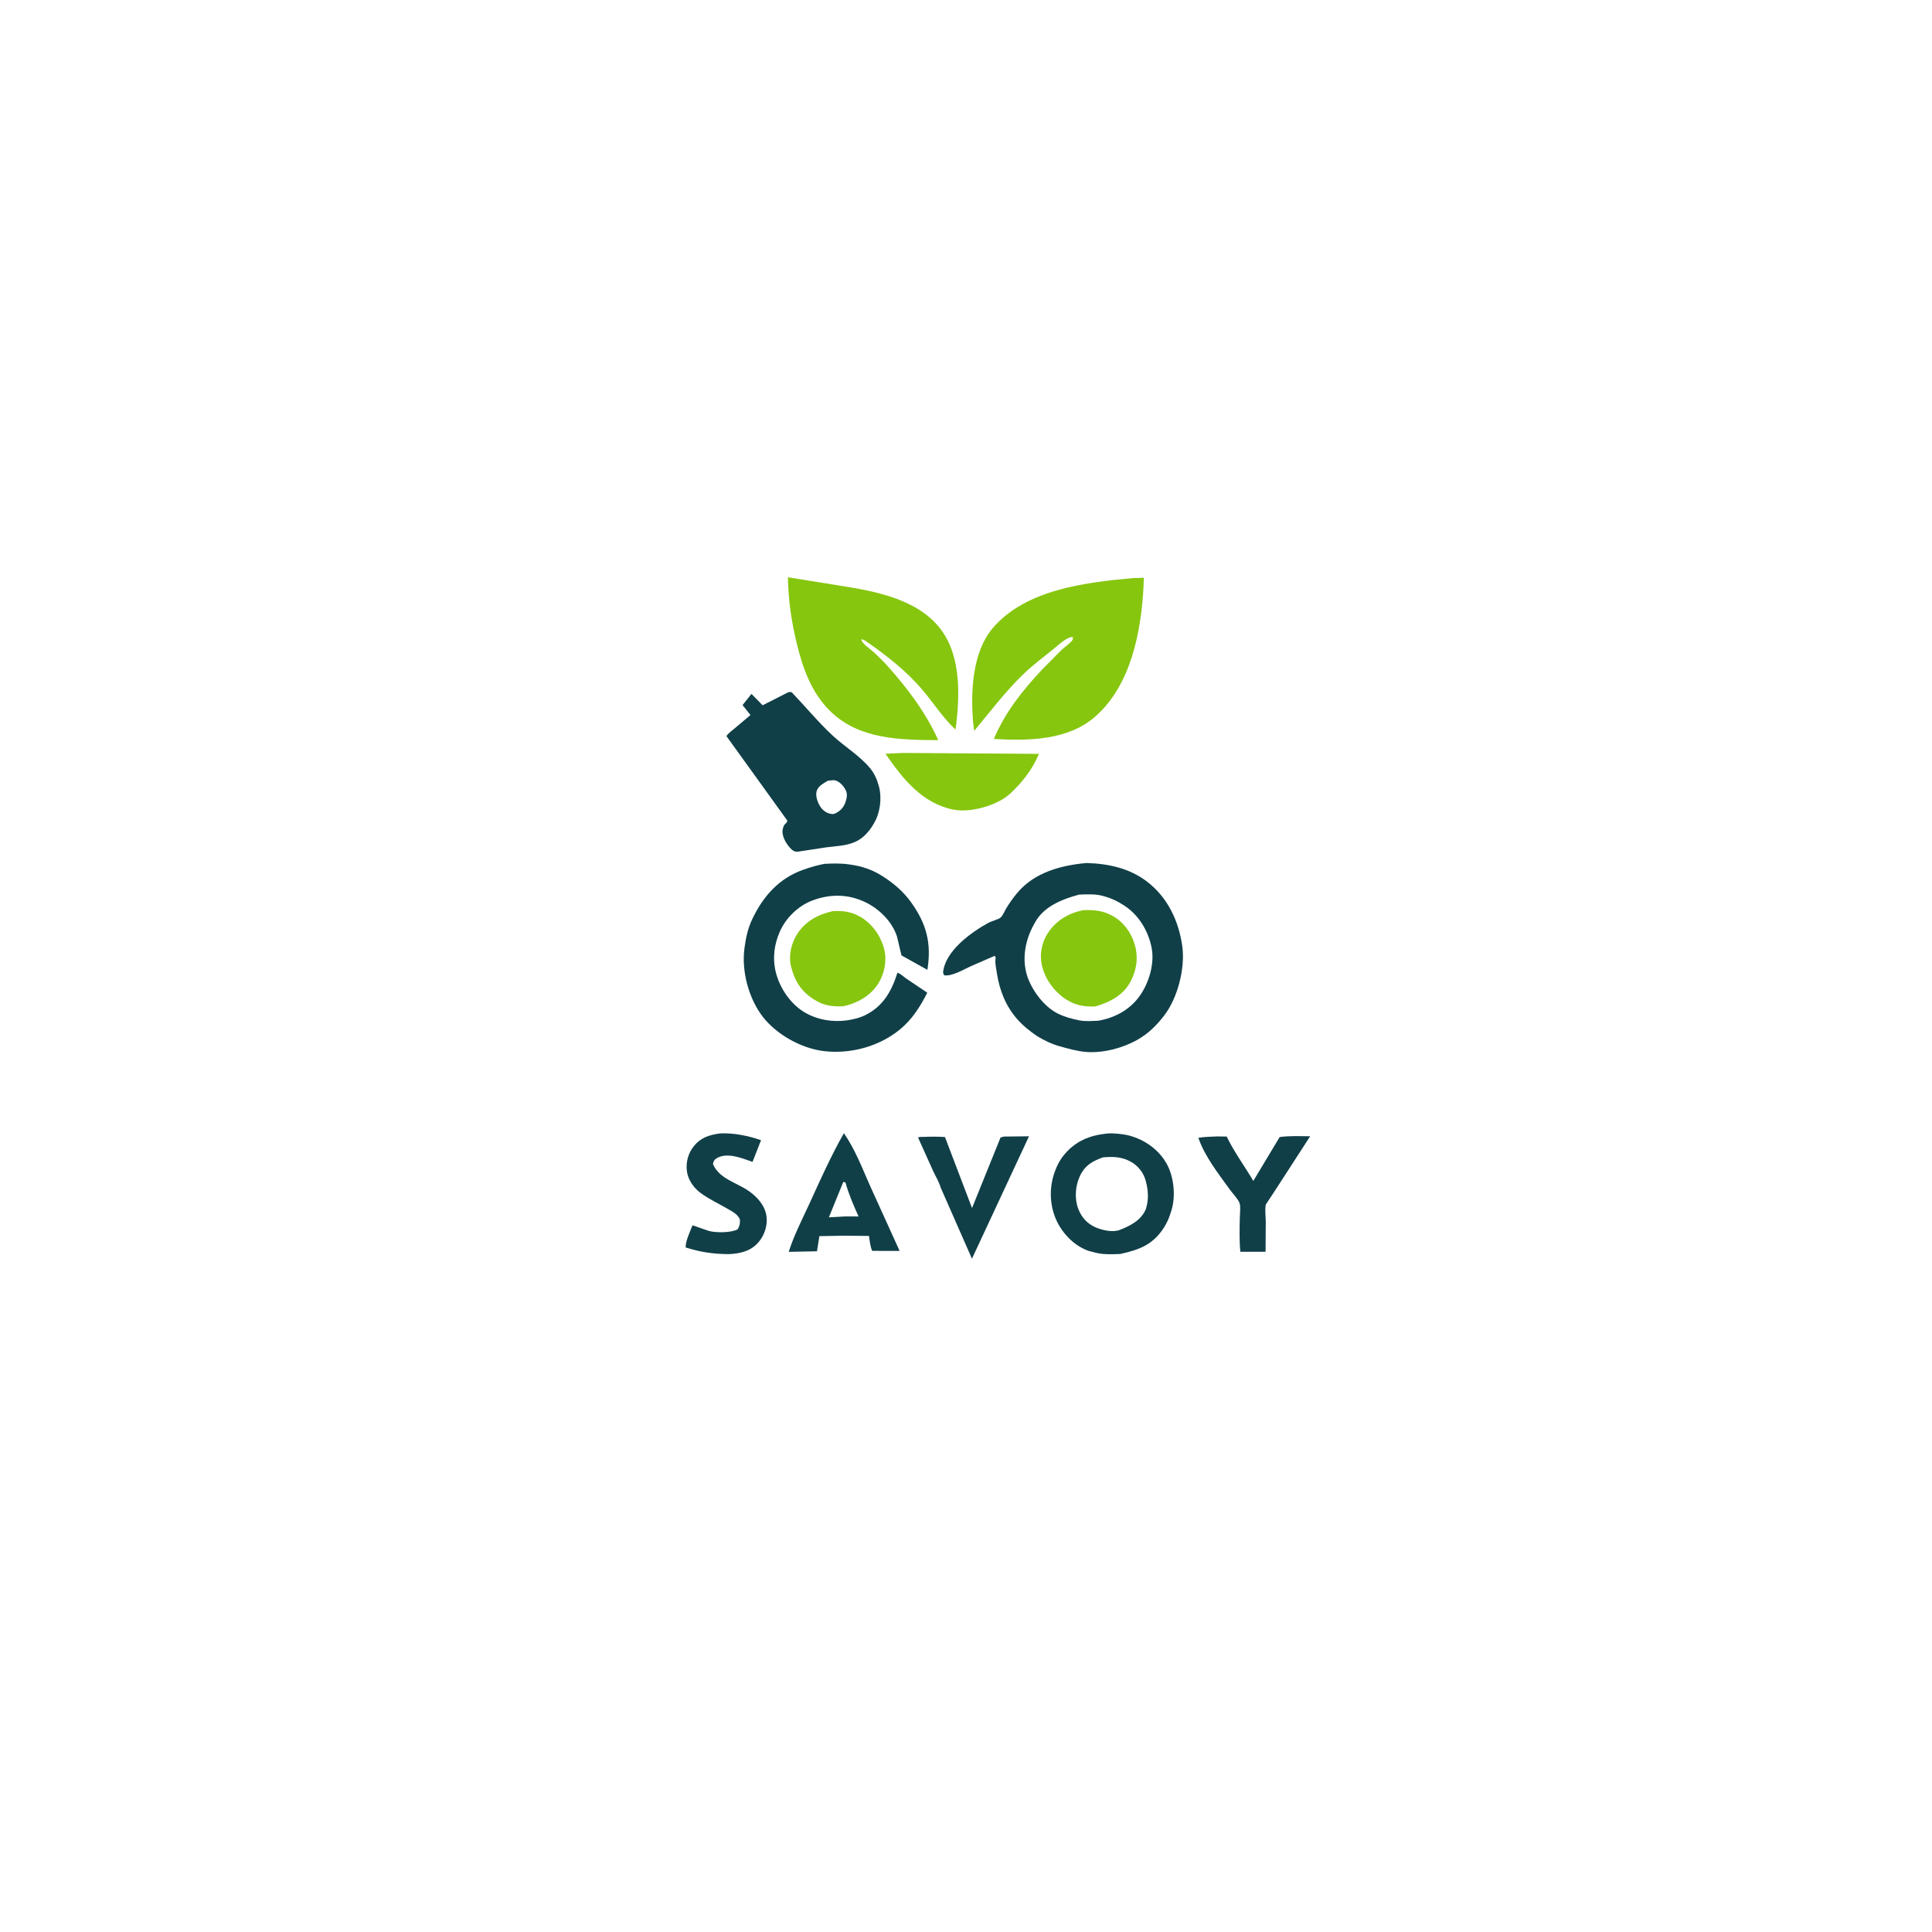 <?xml version="1.0" encoding="utf-8" ?>
<svg xmlns="http://www.w3.org/2000/svg" xmlns:xlink="http://www.w3.org/1999/xlink" width="500" height="500">
	<path fill="#103F48" d="M259.804 294.143L266.305 294.07L251.54 325.757L243.439 307.336C243.057 305.948 242.116 304.391 241.501 303.069L237.596 294.401C237.968 294.164 238.599 294.245 239.051 294.226C240.902 294.15 242.703 294.141 244.556 294.265L251.56 312.642L258.945 294.375L259.804 294.143Z"/>
	<path fill="#103F48" d="M314.999 294.108L317.475 294.139C319.331 298.07 322.149 301.838 324.357 305.628L331.17 294.274C333.762 293.9 336.455 294.05 339.07 294.065L329.8 308.386L327.987 311.125C327.768 311.444 327.567 311.675 327.52 312.076C327.364 313.391 327.569 314.915 327.578 316.25L327.529 323.957L321.007 323.957C320.707 321.09 320.815 318.16 320.856 315.28C320.87 314.264 321.124 312.204 320.779 311.307C320.398 310.315 319.027 308.889 318.374 307.984C315.446 303.927 311.729 299.218 310.142 294.461C311.696 294.178 313.416 294.204 314.999 294.108Z"/>
	<path fill="#103F48" d="M186.265 293.34C189.727 293.117 193.715 293.952 196.955 295.077L194.759 300.696L194.366 300.553C191.764 299.626 188.081 298.2 185.5 299.739C184.815 300.147 184.675 300.508 184.507 301.25C186.188 305.159 190.673 306.016 193.875 308.297C196.073 309.863 198.018 312.062 198.374 314.814C198.678 317.168 197.846 319.684 196.303 321.482C194.283 323.835 191.549 324.428 188.598 324.571C184.469 324.522 181.37 324.074 177.441 322.837C177.422 321.1 178.609 318.723 179.216 317.102L182.746 318.322L183.448 318.559C185.272 319.084 189.241 319.045 190.904 318.156C191.433 317.245 191.535 316.674 191.493 315.625C190.983 314.278 189.575 313.581 188.399 312.892C185.99 311.481 183.442 310.338 181.201 308.653C179.471 307.352 178.058 305.291 177.77 303.116C177.469 300.835 178.069 298.527 179.505 296.708C181.324 294.404 183.461 293.743 186.265 293.34Z"/>
	<path fill="#103F48" d="M218.401 293.272C221.366 297.554 223.133 302.329 225.244 307.048L232.82 323.738L225.728 323.723C225.222 322.683 225.062 321.011 224.901 319.864L218.492 319.794L212.06 319.916L211.433 323.83L204.12 323.976C205.449 319.739 207.63 315.541 209.48 311.5C212.308 305.32 215.04 299.185 218.401 293.272ZM218.245 305.875L214.513 315.046L218.706 314.814L222.196 314.822C220.946 312.058 219.595 308.941 218.803 306.012L218.245 305.875Z"/>
	<path fill="#86C60E" d="M233.555 194.859L268.875 195.099C267.182 199.17 264.541 202.495 261.339 205.482L260.203 206.365C256.797 208.744 250.862 210.339 246.758 209.531C238.692 207.943 233.537 201.48 229.167 195.069L233.555 194.859Z"/>
	<path fill="#86C60E" d="M215.58 235.789C218.382 235.658 220.475 235.976 222.906 237.428C225.878 239.201 228.109 242.522 228.88 245.867C229.553 248.786 228.844 252.186 227.216 254.672C225.195 257.76 221.846 259.626 218.322 260.414C215.957 260.543 213.709 260.35 211.596 259.21C208.229 257.394 206.097 254.863 205.025 251.182L204.914 250.792L204.694 250.026C204.045 247.322 204.79 244.129 206.262 241.806C208.433 238.38 211.723 236.655 215.58 235.789Z"/>
	<path fill="#103F48" d="M286.462 293.357C288.112 293.216 290.595 293.459 292.2 293.876C296.234 294.924 299.92 297.549 301.944 301.197C303.835 304.603 304.322 309.62 303.139 313.357L303.01 313.75C302.582 315.123 302.065 316.375 301.295 317.594C298.46 322.078 294.934 323.437 289.927 324.524C288.077 324.599 285.988 324.701 284.171 324.335L283.875 324.271L281.984 323.806C278.402 322.677 275.367 319.686 273.684 316.394C271.68 312.476 271.432 307.726 272.857 303.584L272.976 303.25C273.514 301.7 274.267 300.232 275.31 298.959C278.279 295.333 281.903 293.85 286.462 293.357ZM285.437 299.524C282.601 300.56 280.754 301.608 279.431 304.466C278.287 306.938 278.059 310.232 279.04 312.807C279.897 315.056 281.353 316.686 283.565 317.647C285.28 318.392 287.991 318.999 289.803 318.299C292.506 317.245 295.302 315.818 296.507 313C296.648 312.668 296.702 312.348 296.778 312L296.844 311.731C297.263 309.879 297.08 307.758 296.596 305.944L296.508 305.586C295.992 303.561 294.534 301.695 292.699 300.678C290.298 299.347 288.129 299.311 285.437 299.524Z"/>
	<path fill="#103F48" d="M204.055 179.125L204.86 179.125C208.402 182.812 211.687 186.821 215.423 190.306C218.565 193.238 222.359 195.448 225.138 198.766C226.286 200.137 227 201.778 227.46 203.498C228.285 206.576 227.792 210.346 226.18 213.075L226 213.375C225.713 213.869 225.431 214.305 225.077 214.758C223.99 216.15 222.854 217.204 221.211 217.927C218.978 218.908 216.257 218.982 213.875 219.285L206.313 220.441C205.801 220.385 205.419 220.298 205.017 219.965C203.812 218.963 202.472 216.804 202.5 215.193C202.511 214.508 202.794 213.562 203.327 213.102C203.691 212.787 203.633 212.816 203.766 212.375L188.002 190.507C188.423 189.8 189.306 189.2 189.936 188.662L194.222 185.047L192.171 182.475L194.479 179.583L197.365 182.526L204.055 179.125ZM214.273 202.039C213.161 202.716 211.721 203.415 211.342 204.77C210.984 206.056 211.648 207.781 212.356 208.847C213.006 209.825 214.166 210.617 215.375 210.671C215.747 210.687 215.819 210.636 216.125 210.529C217.416 209.937 218.345 208.979 218.802 207.612C219.165 206.527 219.388 205.491 218.838 204.428C218.321 203.431 217.416 202.401 216.325 202.017C215.759 201.818 215.135 201.968 214.558 202.021L214.273 202.039Z"/>
	<path fill="#103F48" d="M213.345 223.566C215.347 223.45 217.551 223.404 219.538 223.68L220 223.746C223.094 224.167 225.809 225.084 228.447 226.789L228.75 226.988C231.48 228.753 233.901 230.876 235.805 233.534C239.817 239.134 241.098 244.135 240.007 250.997L233.298 247.255L232.134 242.337C230.85 238.441 227.489 235.161 223.843 233.436C219.408 231.338 214.755 231.337 210.212 233.056C206.615 234.416 203.343 237.57 201.811 241.117L201.672 241.451C200.422 244.384 199.991 247.672 200.601 250.817C201.431 255.098 204.23 259.491 207.948 261.82C211.761 264.209 216.634 264.774 220.947 263.732C221.924 263.523 222.975 263.189 223.875 262.745C228.581 260.426 230.723 256.547 232.266 251.743C232.971 251.919 233.877 252.796 234.499 253.223L239.974 256.906C238.136 260.561 236.009 263.905 232.791 266.514C227.402 270.882 220.008 272.855 213.125 272.013C207.343 271.305 200.974 267.736 197.413 263.144C193.777 258.455 191.876 251.355 192.657 245.476L192.723 245C193.032 242.646 193.595 240.186 194.61 238.024C197.445 231.988 201.579 227.283 208.027 225.032C209.805 224.412 211.493 223.929 213.345 223.566Z"/>
	<path fill="#86C60E" d="M203.914 149.397L218.087 151.681C227.041 153.098 237.795 155.25 243.552 162.976C248.841 170.074 248.399 180.496 247.293 188.805C244.067 185.822 241.64 181.995 238.813 178.644C234.538 173.578 229.56 169.75 224.167 165.982C223.716 165.696 223.425 165.449 222.875 165.469C223.162 166.69 225.268 167.989 226.203 168.853C227.455 170.01 228.67 171.213 229.807 172.483C234.883 178.15 239.714 184.587 242.813 191.556C233.028 191.468 222.512 191.413 214.998 184.179C209.957 179.327 207.67 172.722 206.089 166.066C204.769 160.507 204.016 155.111 203.914 149.397Z"/>
	<path fill="#86C60E" d="M293.293 149.603L296.03 149.522L295.94 151.907C295.307 163.619 292.665 177.333 283.475 185.43C276.44 191.628 266.05 191.769 257.207 191.24C260.129 184.339 264.641 178.652 269.743 173.234L274.819 168.113C275.457 167.518 277.219 166.286 277.589 165.585C277.7 165.375 277.634 165.112 277.657 164.875L277.399 164.86C275.942 164.978 273.86 166.987 272.703 167.915C270.056 170.038 267.296 172.11 264.85 174.467C260.144 179.004 256.279 184.168 252.105 189.163L251.869 187.144C251.163 179.326 251.577 168.87 256.874 162.609C265.384 152.552 280.989 150.71 293.293 149.603Z"/>
	<path fill="#103F48" d="M281.192 223.349C286.795 223.501 292.251 224.668 296.804 228.123C302.173 232.199 305.08 238.369 305.978 244.92C306.757 250.6 304.768 258.353 301.234 262.89C299.226 265.468 297.161 267.515 294.286 269.135C290.507 271.265 285.477 272.578 281.125 272.245C278.822 272.068 276.467 271.397 274.25 270.778C272.152 270.193 270.242 269.26 268.383 268.137C266.501 266.835 264.729 265.448 263.219 263.715C260.25 260.307 258.66 256.24 257.985 251.812C257.81 250.664 257.508 249.377 257.623 248.218C257.686 247.577 257.787 247.896 257.408 247.375L251.188 250.087C249.296 250.954 246.472 252.667 244.375 252.421L244.061 251.75C244.532 246.156 251.246 241.331 255.787 238.83C256.581 238.392 258.411 237.962 258.982 237.436C259.559 236.902 260.012 235.724 260.441 235.027C261.282 233.66 262.255 232.286 263.288 231.056C267.724 225.769 274.602 223.927 281.192 223.349ZM279.255 231.527C274.924 232.703 270.207 234.519 267.896 238.67L267.718 239L267.53 239.334C265.373 243.231 264.451 247.974 265.754 252.307C266.889 256.081 270.093 260.427 273.625 262.241C275.299 263.1 277.281 263.666 279.125 264.024L279.426 264.087C280.955 264.381 282.667 264.211 284.226 264.164C288.512 263.419 292.364 261.368 294.941 257.766C297.346 254.405 298.854 249.365 298.037 245.269C297.145 240.802 294.653 236.705 290.775 234.239C289.149 233.204 287.619 232.457 285.75 231.961L285.357 231.848C283.448 231.328 281.222 231.44 279.255 231.527Z"/>
	<path fill="#86C60E" d="M280.29 235.548C283.1 235.451 285.357 235.625 287.882 237.004C290.728 238.559 292.676 241.223 293.618 244.285C294.667 247.7 294.199 251.044 292.509 254.169C290.623 257.657 287.108 259.399 283.472 260.47C280.835 260.545 278.722 260.304 276.375 258.933C273.084 257.01 270.491 253.558 269.637 249.846C268.995 247.056 269.578 243.942 271.136 241.554C273.324 238.201 276.429 236.383 280.29 235.548Z"/>
</svg>
